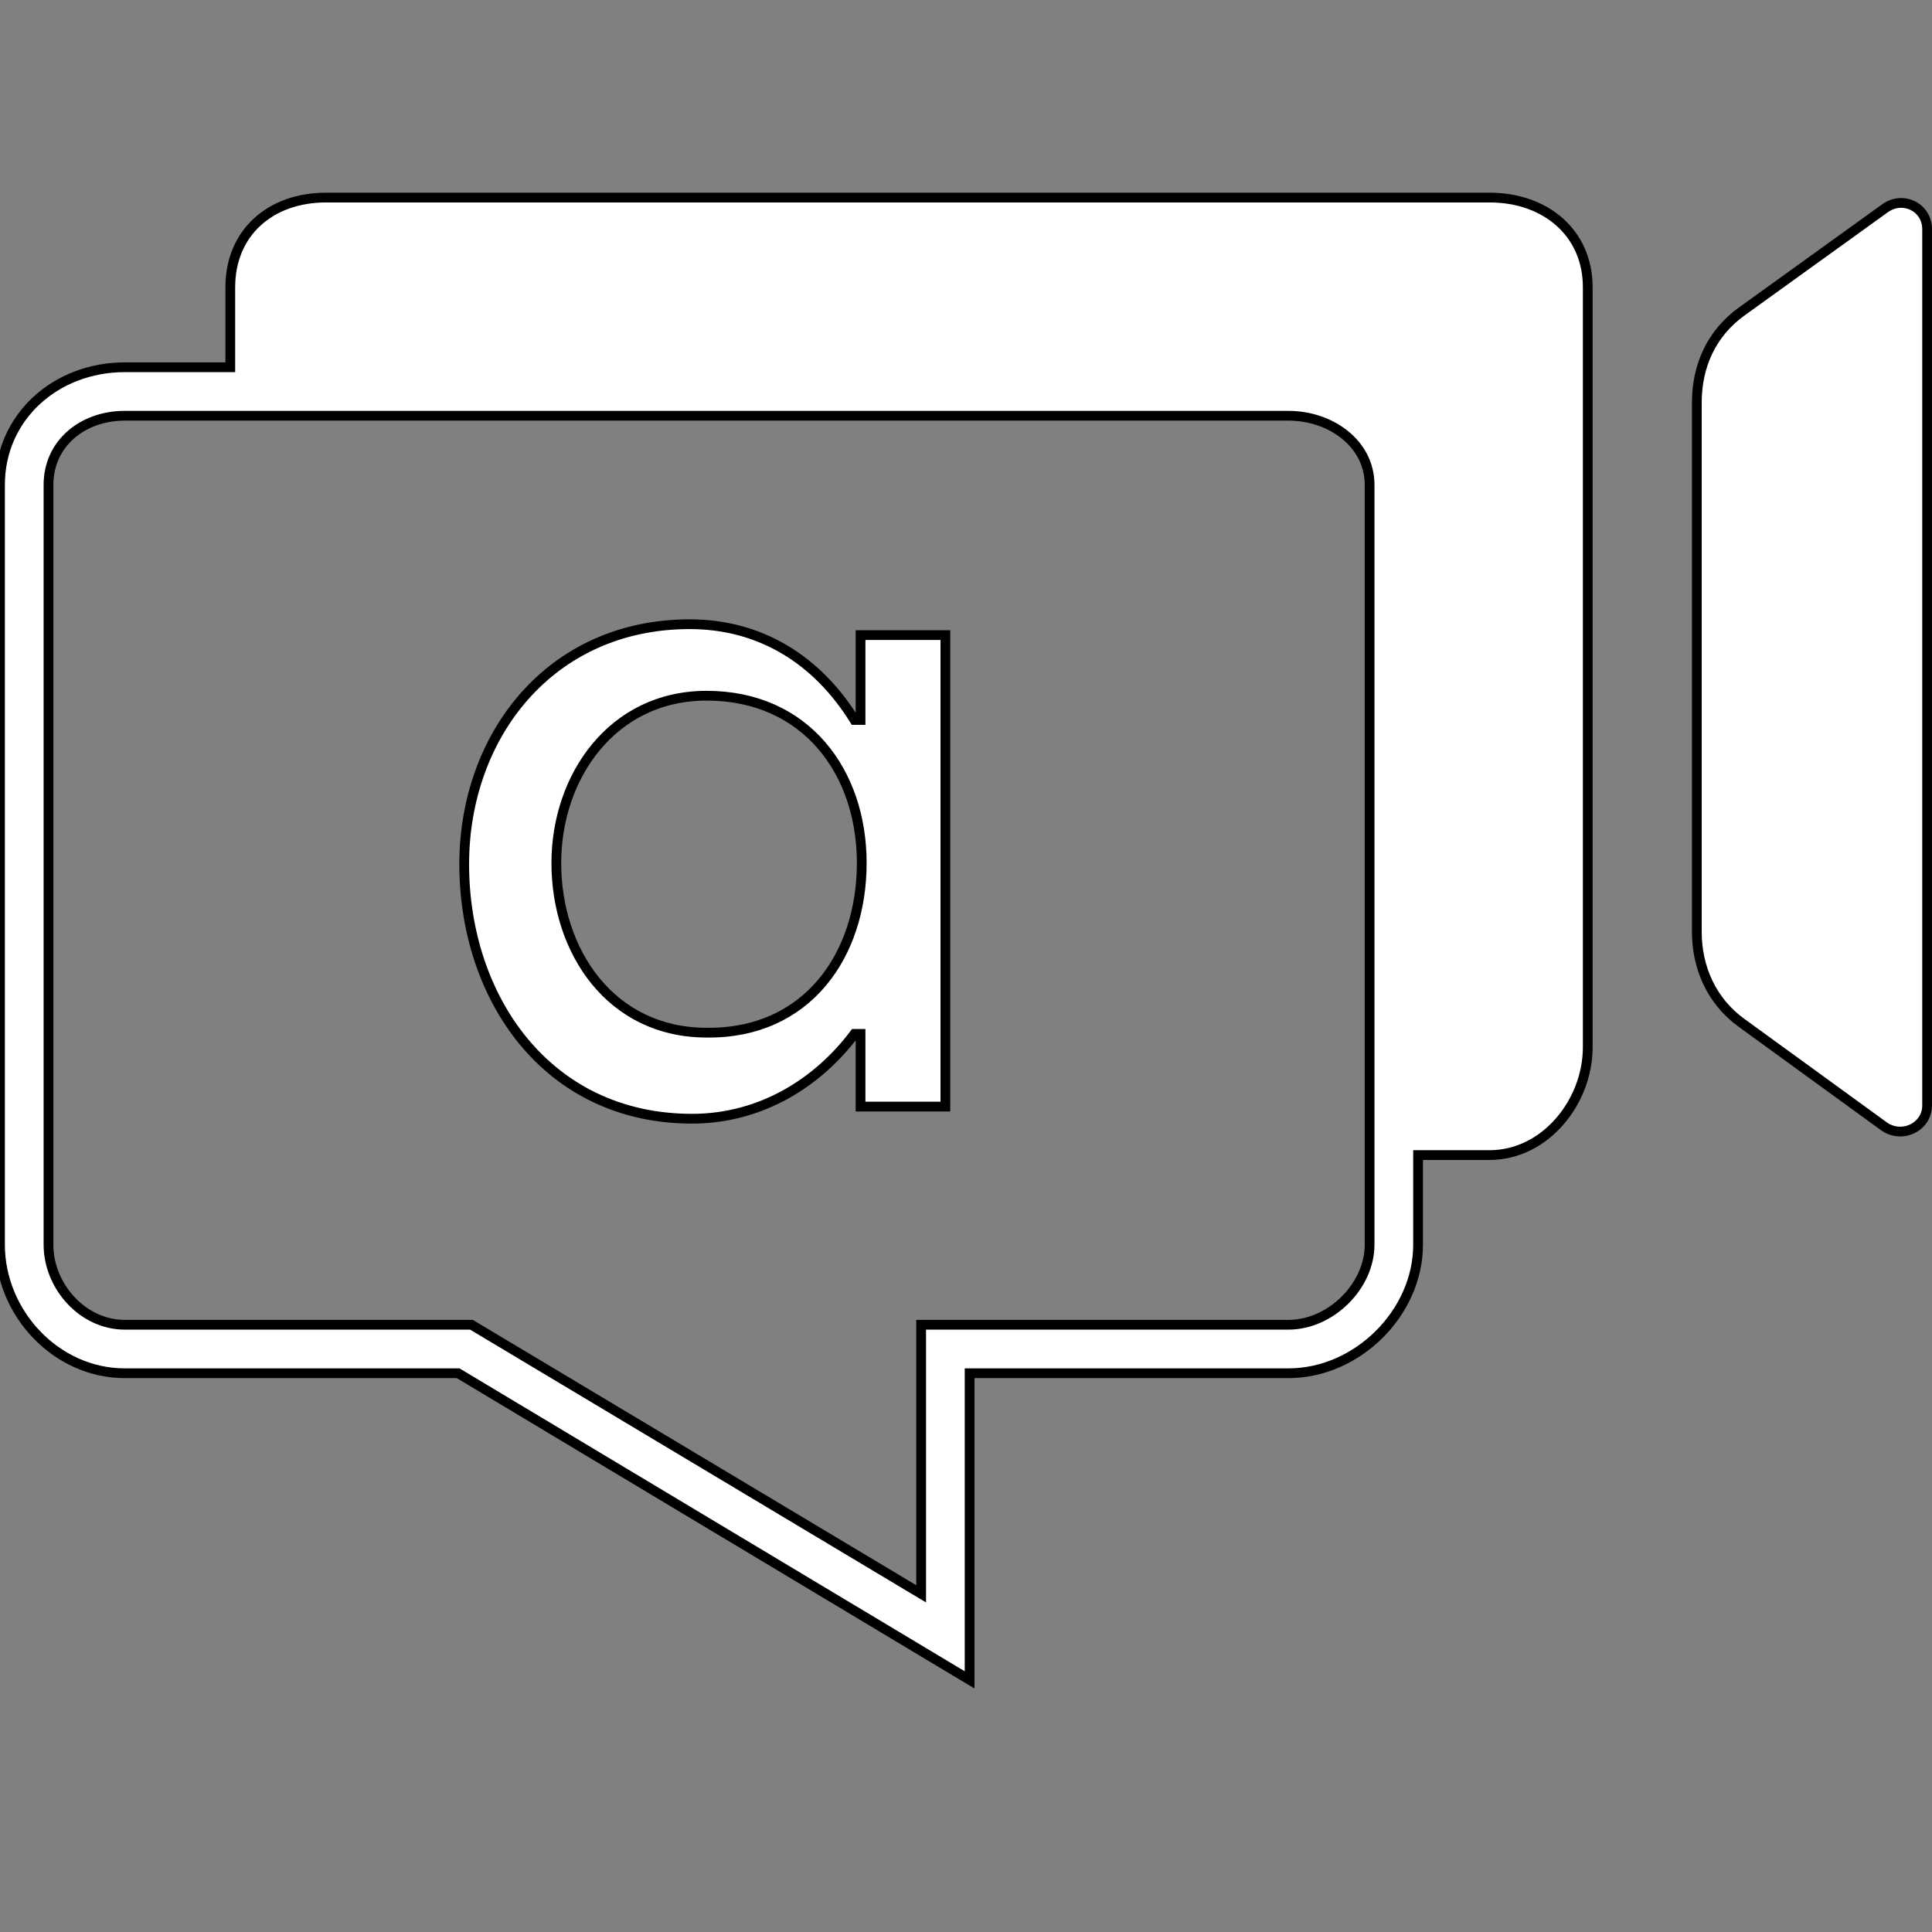 <svg fill="#fff" width="198" height="198" xmlns="http://www.w3.org/2000/svg">
 <rect width="100%" height="100%" fill="#808080" stroke="none"/>
 <g>
  <g id="bg"/>
  <g stroke="null" id="Layer_1">
   <g stroke="null"  transform="translate(0, 20)">
    <g stroke="null" id="logo_1_">
     <g stroke="null" id="bg_3_">
      <g stroke="null" id="lens_2_">
       <path stroke="null" id="svg_1" d="m193.028,95.396l-14.533,-10.558c-3.105,-2.236 -4.596,-5.714 -4.596,-9.316l0,-54.281c0,-3.726 1.491,-7.08 4.596,-9.316l14.657,-10.558c1.863,-1.366 4.347,-0.124 4.347,2.112l0,89.807c0,2.236 -2.608,3.478 -4.472,2.112z" class="st3"/>
      </g>
      <path stroke="null" id="svg_2" d="m152.659,0.248l-119.245,0c-5.714,0 -9.813,3.602 -9.813,9.192l0,8.198l-10.807,0c-7.08,0 -12.794,5.093 -12.794,12.049l0,77.882c0,6.956 5.714,13.167 12.794,13.167l34.159,0l52.418,31.426l0,-31.426l32.668,0c7.08,0 13.291,-6.211 13.291,-13.167l0,-9.192l7.329,0c5.714,0 10.061,-5.465 10.061,-11.055l0,-77.882c0,-5.59 -4.347,-9.192 -10.061,-9.192zm-12.297,107.321c0,4.223 -3.975,8.198 -8.322,8.198l-37.637,0l0,27.575l-46.083,-27.575l-35.525,0c-4.347,0 -7.825,-3.975 -7.825,-8.198l0,-77.882c0,-4.223 3.478,-7.08 7.825,-7.08l119.245,0c4.347,0 8.322,2.857 8.322,7.08l0,77.882z" class="st3"/>
     </g>
     <path stroke="null" d="m96.887,93.409l-8.695,0l0,-7.453l-0.621,0c-3.726,4.969 -9.564,8.695 -16.645,8.695c-14.906,0 -23.352,-12.421 -23.352,-26.085c0,-13.167 8.819,-24.594 23.104,-24.594c7.204,0 13.042,3.602 16.893,9.813l0.621,0l0,-8.695l8.695,0l0,48.319zm-8.571,-24.967c0,-9.316 -5.714,-17.142 -15.899,-17.142c-9.689,0 -15.403,8.322 -15.403,17.142c0,9.068 5.59,17.39 15.403,17.39c10.31,0.124 15.899,-7.95 15.899,-17.39z" class="st3"/>
    </g>
   </g>
  </g>
 </g>
</svg>
